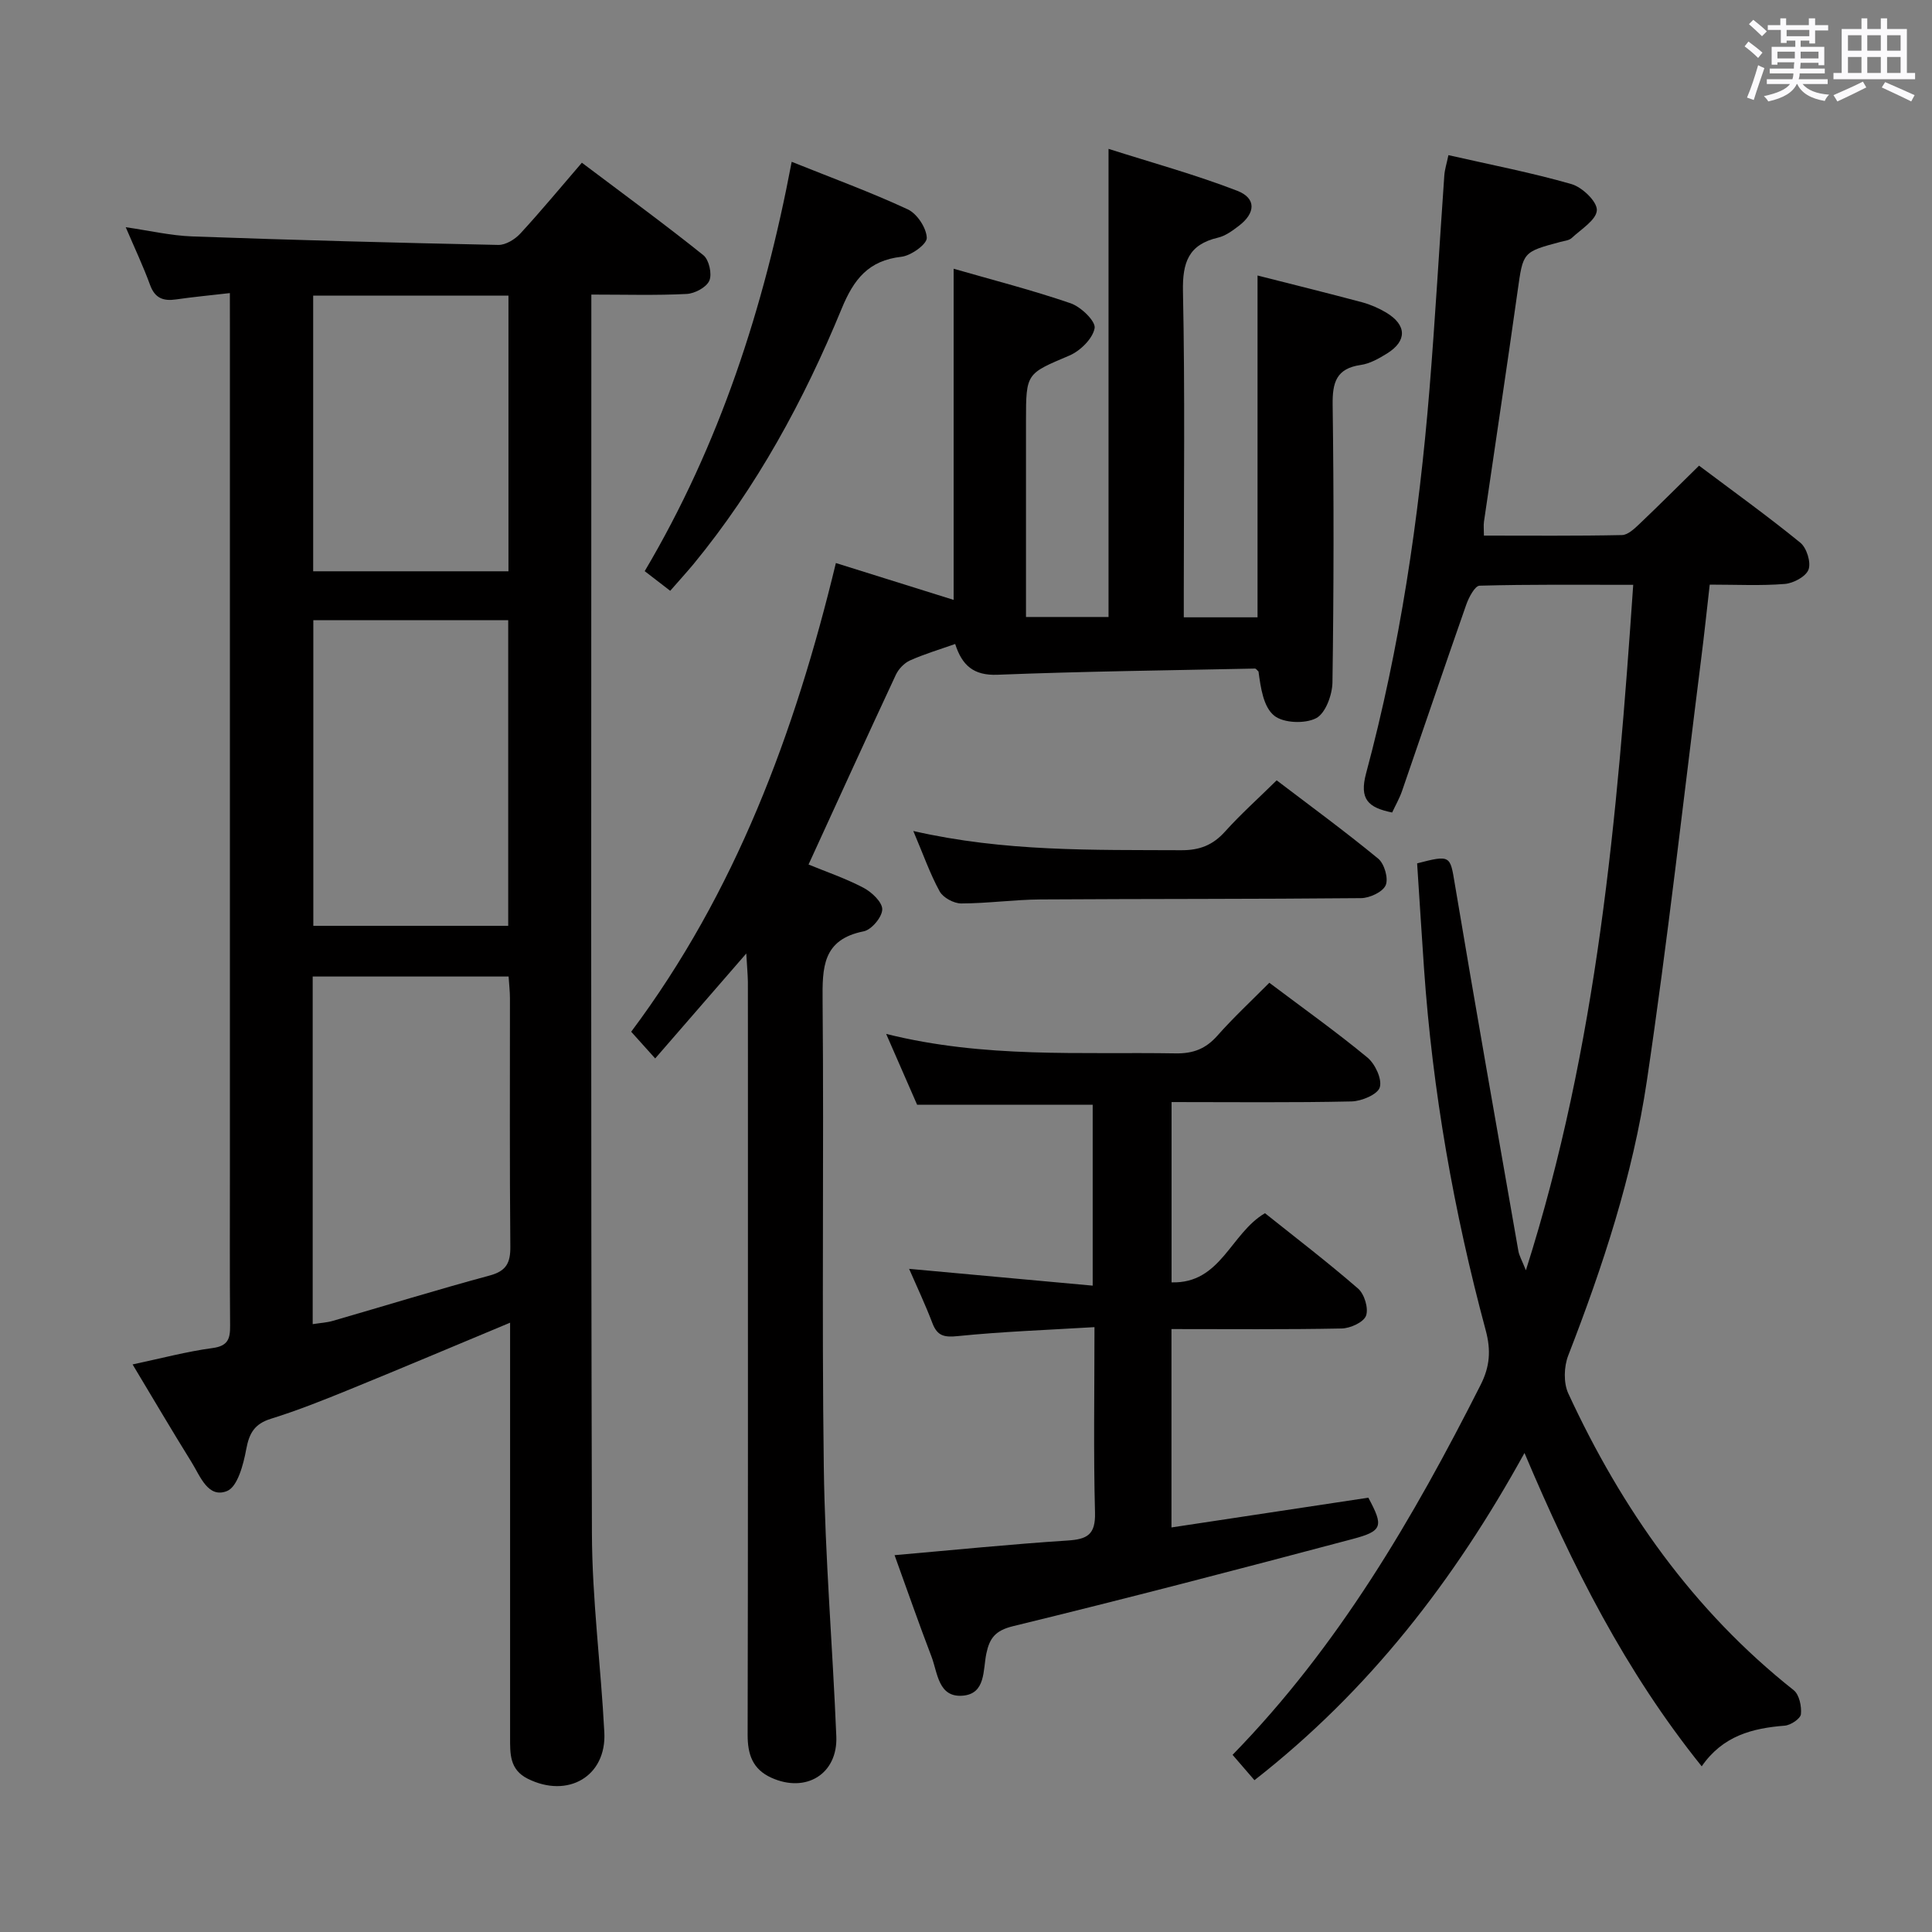 <svg enable-background="new 0 0 400 400" viewBox="0 0 400 400" xmlns="http://www.w3.org/2000/svg"><rect x="0" y="0" width="400" height="400" fill="#808080" stroke="none"/><path d="m361.2 9.6.8-1c.9.7 1.9 1.4 2.9 2.3l-.9 1.1c-1-1-2-1.8-2.8-2.4zm.5 10.6c.9-2.1 1.6-4.3 2.3-6.7.4.2.8.4 1.3.6-.7 2.1-1.5 4.3-2.2 6.6zm.4-15.2.9-.9c1 .8 2 1.6 2.8 2.4l-1 1c-.9-.9-1.8-1.7-2.7-2.5zm12.5-1.2h1.2v1.4h2.7v1.1h-2.7v2.7h-1.2v-.6h-1.8v1.3h4.9v3.8h-1.2v-.5h-3.7c0 .4-.1.9-.1 1.2h5.1v1h-5.2c0 .5-.1.9-.2 1.2h6v1h-5.2c1.1 1.3 2.9 2 5.5 2.2-.4.4-.7.8-.9 1.3-2.9-.5-4.8-1.6-5.7-3.5h-.1c-.8 1.7-2.7 2.9-5.9 3.6-.2-.4-.6-.8-.9-1.1 2.8-.6 4.6-1.4 5.4-2.5h-4.8v-1h5.3c.1-.3.2-.7.2-1.2h-4.9v-1h5c0-.4 0-.8.1-1.3h-3.5v.5h-1.2v-3.7h4.9v-1.3h-1.8v.5h-1.2v-2.7h-2.7v-1h2.6v-1.4h1.2v1.4h4.7v-1.4zm-6.6 8.3h3.6c0-.4 0-.9 0-1.4h-3.6zm1.9-4.6h4.7v-1.3h-4.7zm6.6 3.2h-3.7v1.4h3.7z" fill="#fbfafc"/><path d="m385.3 3.8h1.3v2.2h2.8v-2.2h1.3v2.2h4.1v9.1h1.7v1.3h-16.9v-1.3h1.7v-9.1h4.1v-2.2zm.4 13.1.7 1.2c-1.8.9-3.8 1.9-6 2.9-.2-.4-.5-.8-.8-1.3 2.3-1 4.3-1.9 6.1-2.8zm-3.1-6.4h2.8v-3.2h-2.8zm0 4.6h2.8v-3.3h-2.8zm4-4.6h2.8v-3.2h-2.8zm0 4.6h2.8v-3.3h-2.8zm3.7 1.9c2.1.9 4.1 1.8 6.1 2.7l-.7 1.3c-2.2-1.1-4.2-2-6.1-2.9zm3.2-9.7h-2.8v3.2h2.8v-3.1zm-2.8 7.8h2.8v-3.3h-2.8z" fill="#fbfafc"/><g fill="#010000"><path d="m47.59 60.68c-4.24.49-7.69.81-11.12 1.31-2.62.38-4.38-.21-5.39-2.97-1.42-3.89-3.2-7.65-5.05-11.98 4.86.7 9.32 1.75 13.81 1.91 21.1.76 42.21 1.32 63.33 1.76 1.53.03 3.46-1.16 4.57-2.37 4.29-4.65 8.33-9.55 12.73-14.65 9.44 7.11 17.45 12.96 25.17 19.16 1.16.94 1.82 3.89 1.22 5.26-.6 1.38-3.02 2.67-4.7 2.75-6.3.32-12.63.13-19.73.13v5.55c0 83.63-.12 167.26.12 250.88.04 13.76 1.86 27.51 2.57 41.27.47 9.08-7.56 13.73-15.87 9.57-3.77-1.89-3.64-5.2-3.64-8.56-.01-26.65 0-53.31 0-79.96 0-1.77 0-3.54 0-5.89-11.54 4.81-22.33 9.38-33.17 13.8-5.38 2.19-10.78 4.36-16.32 6.08-3.41 1.06-4.52 2.96-5.14 6.32-.58 3.14-1.79 7.77-3.97 8.65-3.94 1.59-5.56-3.09-7.34-5.95-4.1-6.59-8.03-13.29-12.22-20.26 5.94-1.26 11.2-2.67 16.56-3.39 3.21-.43 3.65-1.94 3.63-4.62-.09-10.99-.04-21.99-.04-32.98 0-57.81 0-115.61 0-173.42-.01-2.14-.01-4.28-.01-7.4zm17.15 141.5v71.97c1.64-.26 2.95-.32 4.17-.68 10.83-3.13 21.6-6.45 32.48-9.39 3.43-.93 4.3-2.61 4.27-5.97-.16-17.13-.07-34.27-.08-51.4 0-1.46-.18-2.91-.28-4.53-13.62 0-26.9 0-40.56 0zm40.48-10.5c0-21.36 0-42.22 0-63.28-13.61 0-26.85 0-40.35 0v63.28zm-40.38-130.48v57.08h40.43c0-19.17 0-38.03 0-57.08-13.57 0-26.84 0-40.43 0z"/><path d="m154.51 197.41c-6.64 7.65-12.58 14.49-18.86 21.73-1.71-1.9-3.13-3.48-4.97-5.53 21.55-28.77 33.89-61.85 42.38-97.04 8.36 2.62 16.23 5.08 24.38 7.63 0-22.65 0-45.29 0-68.56 8.14 2.34 16.29 4.43 24.22 7.15 2.13.73 5.22 3.71 4.97 5.15-.39 2.17-2.97 4.71-5.22 5.67-8.9 3.79-8.99 3.58-8.99 13.5v34.99 5.64h17.09c0-31.84 0-63.71 0-96.92 8.97 2.86 17.98 5.33 26.65 8.68 3.98 1.54 3.8 4.62.33 7.26-1.31 1-2.77 2.08-4.31 2.44-6.13 1.43-7.38 5.14-7.26 11.15.43 20.65.17 41.32.17 61.98v5.48h15.27c0-23.69 0-47.08 0-70.77 7.21 1.83 14.44 3.62 21.64 5.54 1.74.47 3.47 1.22 5.02 2.15 4.25 2.56 4.32 5.86.16 8.45-1.68 1.04-3.55 2.11-5.45 2.38-5.07.73-5.88 3.62-5.82 8.25.26 19.16.24 38.32-.04 57.48-.04 2.59-1.45 6.42-3.39 7.41-2.31 1.19-6.75 1.02-8.67-.53-2.25-1.82-2.79-5.76-3.25-9.14-.25-.21-.5-.62-.74-.61-17.77.37-35.54.58-53.3 1.28-4.98.2-7.35-1.97-8.76-6.37-3.26 1.15-6.39 2.08-9.36 3.41-1.2.54-2.37 1.78-2.93 2.98-6.04 12.94-11.96 25.94-18.07 39.27 3.54 1.46 7.61 2.84 11.37 4.81 1.71.9 3.91 2.97 3.89 4.48-.02 1.59-2.22 4.22-3.84 4.54-8.55 1.7-8.57 7.48-8.51 14.45.29 32.16-.19 64.32.25 96.47.25 18.6 1.83 37.17 2.59 55.76.32 7.79-6.28 11.81-13.45 8.56-3.88-1.76-4.92-4.82-4.91-8.9.09-40.32.06-80.65.06-120.97 0-11.66.01-23.33-.01-34.99-.03-1.58-.19-3.15-.33-5.79z"/><path d="m259.72 368.57c-1.65-1.91-3.02-3.5-4.53-5.25 21.95-22.49 37.4-49.02 51.35-76.58 1.94-3.83 2.17-7.19 1.06-11.32-6.62-24.59-11.02-49.58-12.78-75-.5-7.26-.95-14.53-1.42-21.67 6.95-1.81 6.83-1.59 7.8 4.24 4.25 25.36 8.73 50.68 13.16 76 .18 1.02.75 1.97 1.56 4.01 14.83-46.62 18.92-93.82 22.22-141.92-10.95 0-21.39-.11-31.81.18-.97.03-2.23 2.42-2.76 3.93-4.5 12.83-8.85 25.72-13.29 38.57-.52 1.52-1.34 2.93-2.05 4.46-4.96-1.01-6.84-2.72-5.39-8.13 6.99-26.04 10.93-52.64 13.12-79.49 1.2-14.75 2.03-29.52 3.07-44.28.09-1.26.5-2.49.85-4.2 8.79 2 17.25 3.63 25.49 6 2.22.64 5.32 3.62 5.24 5.4-.09 2.01-3.26 3.94-5.21 5.76-.55.51-1.53.59-2.33.8-7.85 2.1-7.73 2.12-8.86 10.15-2.24 15.94-4.65 31.85-6.97 47.77-.11.79-.01 1.6-.01 2.89 9.67 0 19.13.09 28.59-.11 1.23-.03 2.58-1.33 3.62-2.31 4.09-3.89 8.08-7.89 12.33-12.06 6.99 5.25 14.14 10.39 20.97 15.95 1.31 1.07 2.24 4.05 1.7 5.55-.52 1.45-3.13 2.85-4.92 2.99-4.95.4-9.96.14-15.54.14-.6 5.27-1.13 10.32-1.77 15.35-3.68 29.15-6.93 58.37-11.25 87.42-2.91 19.57-9.11 38.38-16.28 56.85-.89 2.3-.99 5.64.01 7.82 11.04 23.88 25.84 44.95 46.67 61.45 1.16.92 1.67 3.35 1.5 4.98-.1.93-2.12 2.28-3.36 2.37-6.68.53-12.8 2.08-17.18 8.42-15.82-19.68-26.77-41.41-36.69-64.88-14.53 26.36-32.13 49.18-55.91 67.75z"/><path d="m262.8 203.47c7.13 5.37 13.91 10.19 20.31 15.48 1.6 1.32 3.07 4.48 2.56 6.17-.44 1.47-3.76 2.87-5.84 2.92-12.29.27-24.6.13-37.27.13v37.33c10.21.3 12.18-10.12 19.34-14.32 6.24 4.98 12.93 10.1 19.28 15.61 1.31 1.14 2.2 4.1 1.64 5.62-.5 1.35-3.25 2.6-5.04 2.64-11.62.23-23.26.12-35.24.12v41.07c13.72-2.07 27.23-4.12 40.76-6.16 3.16 5.89 3.01 6.9-3.27 8.56-23.39 6.21-46.81 12.33-70.32 18.05-3.68.9-4.84 2.52-5.5 5.67-.71 3.41-.1 8.3-4.86 8.71-5.11.44-5.21-4.73-6.5-8.1-2.6-6.78-4.98-13.64-7.64-20.99 12.36-1.08 24.07-2.27 35.81-3.03 4.08-.26 5.81-1.21 5.69-5.77-.33-12.45-.11-24.91-.11-38.41-9.83.59-19.07.92-28.25 1.85-2.83.29-4.28.02-5.31-2.69-1.47-3.86-3.24-7.6-4.82-11.23 12.56 1.15 25.06 2.29 38.01 3.48 0-13.16 0-25.22 0-37.45-11.99 0-23.83 0-36.35 0-1.8-4.12-3.89-8.9-6.41-14.67 20.38 5.09 40.19 3.7 59.93 4.03 3.67.06 6.25-.96 8.65-3.67 3.29-3.72 6.95-7.12 10.75-10.95z"/><path d="m138.76 122.32c-1.94-1.5-3.38-2.61-5.28-4.07 15.49-26.16 24.73-54.59 30.43-84.75 8.47 3.4 16.41 6.3 24.04 9.85 1.92.89 3.86 3.84 3.93 5.9.04 1.31-3.26 3.69-5.25 3.91-6.83.77-9.87 4.66-12.37 10.74-7.82 18.98-17.57 36.95-30.69 52.91-1.48 1.77-3.04 3.48-4.81 5.51z"/><path d="m189.09 172.05c18.95 4.33 37.21 3.89 55.45 3.98 3.83.02 6.56-1.05 9.09-3.86 3.2-3.56 6.8-6.78 10.69-10.61 6.95 5.29 14.15 10.56 21.03 16.22 1.27 1.05 2.15 4.1 1.54 5.5s-3.31 2.65-5.1 2.67c-22.13.21-44.25.13-66.38.27-5.47.04-10.93.82-16.4.83-1.53 0-3.74-1.19-4.46-2.49-1.98-3.6-3.35-7.54-5.46-12.51z"/></g></svg>